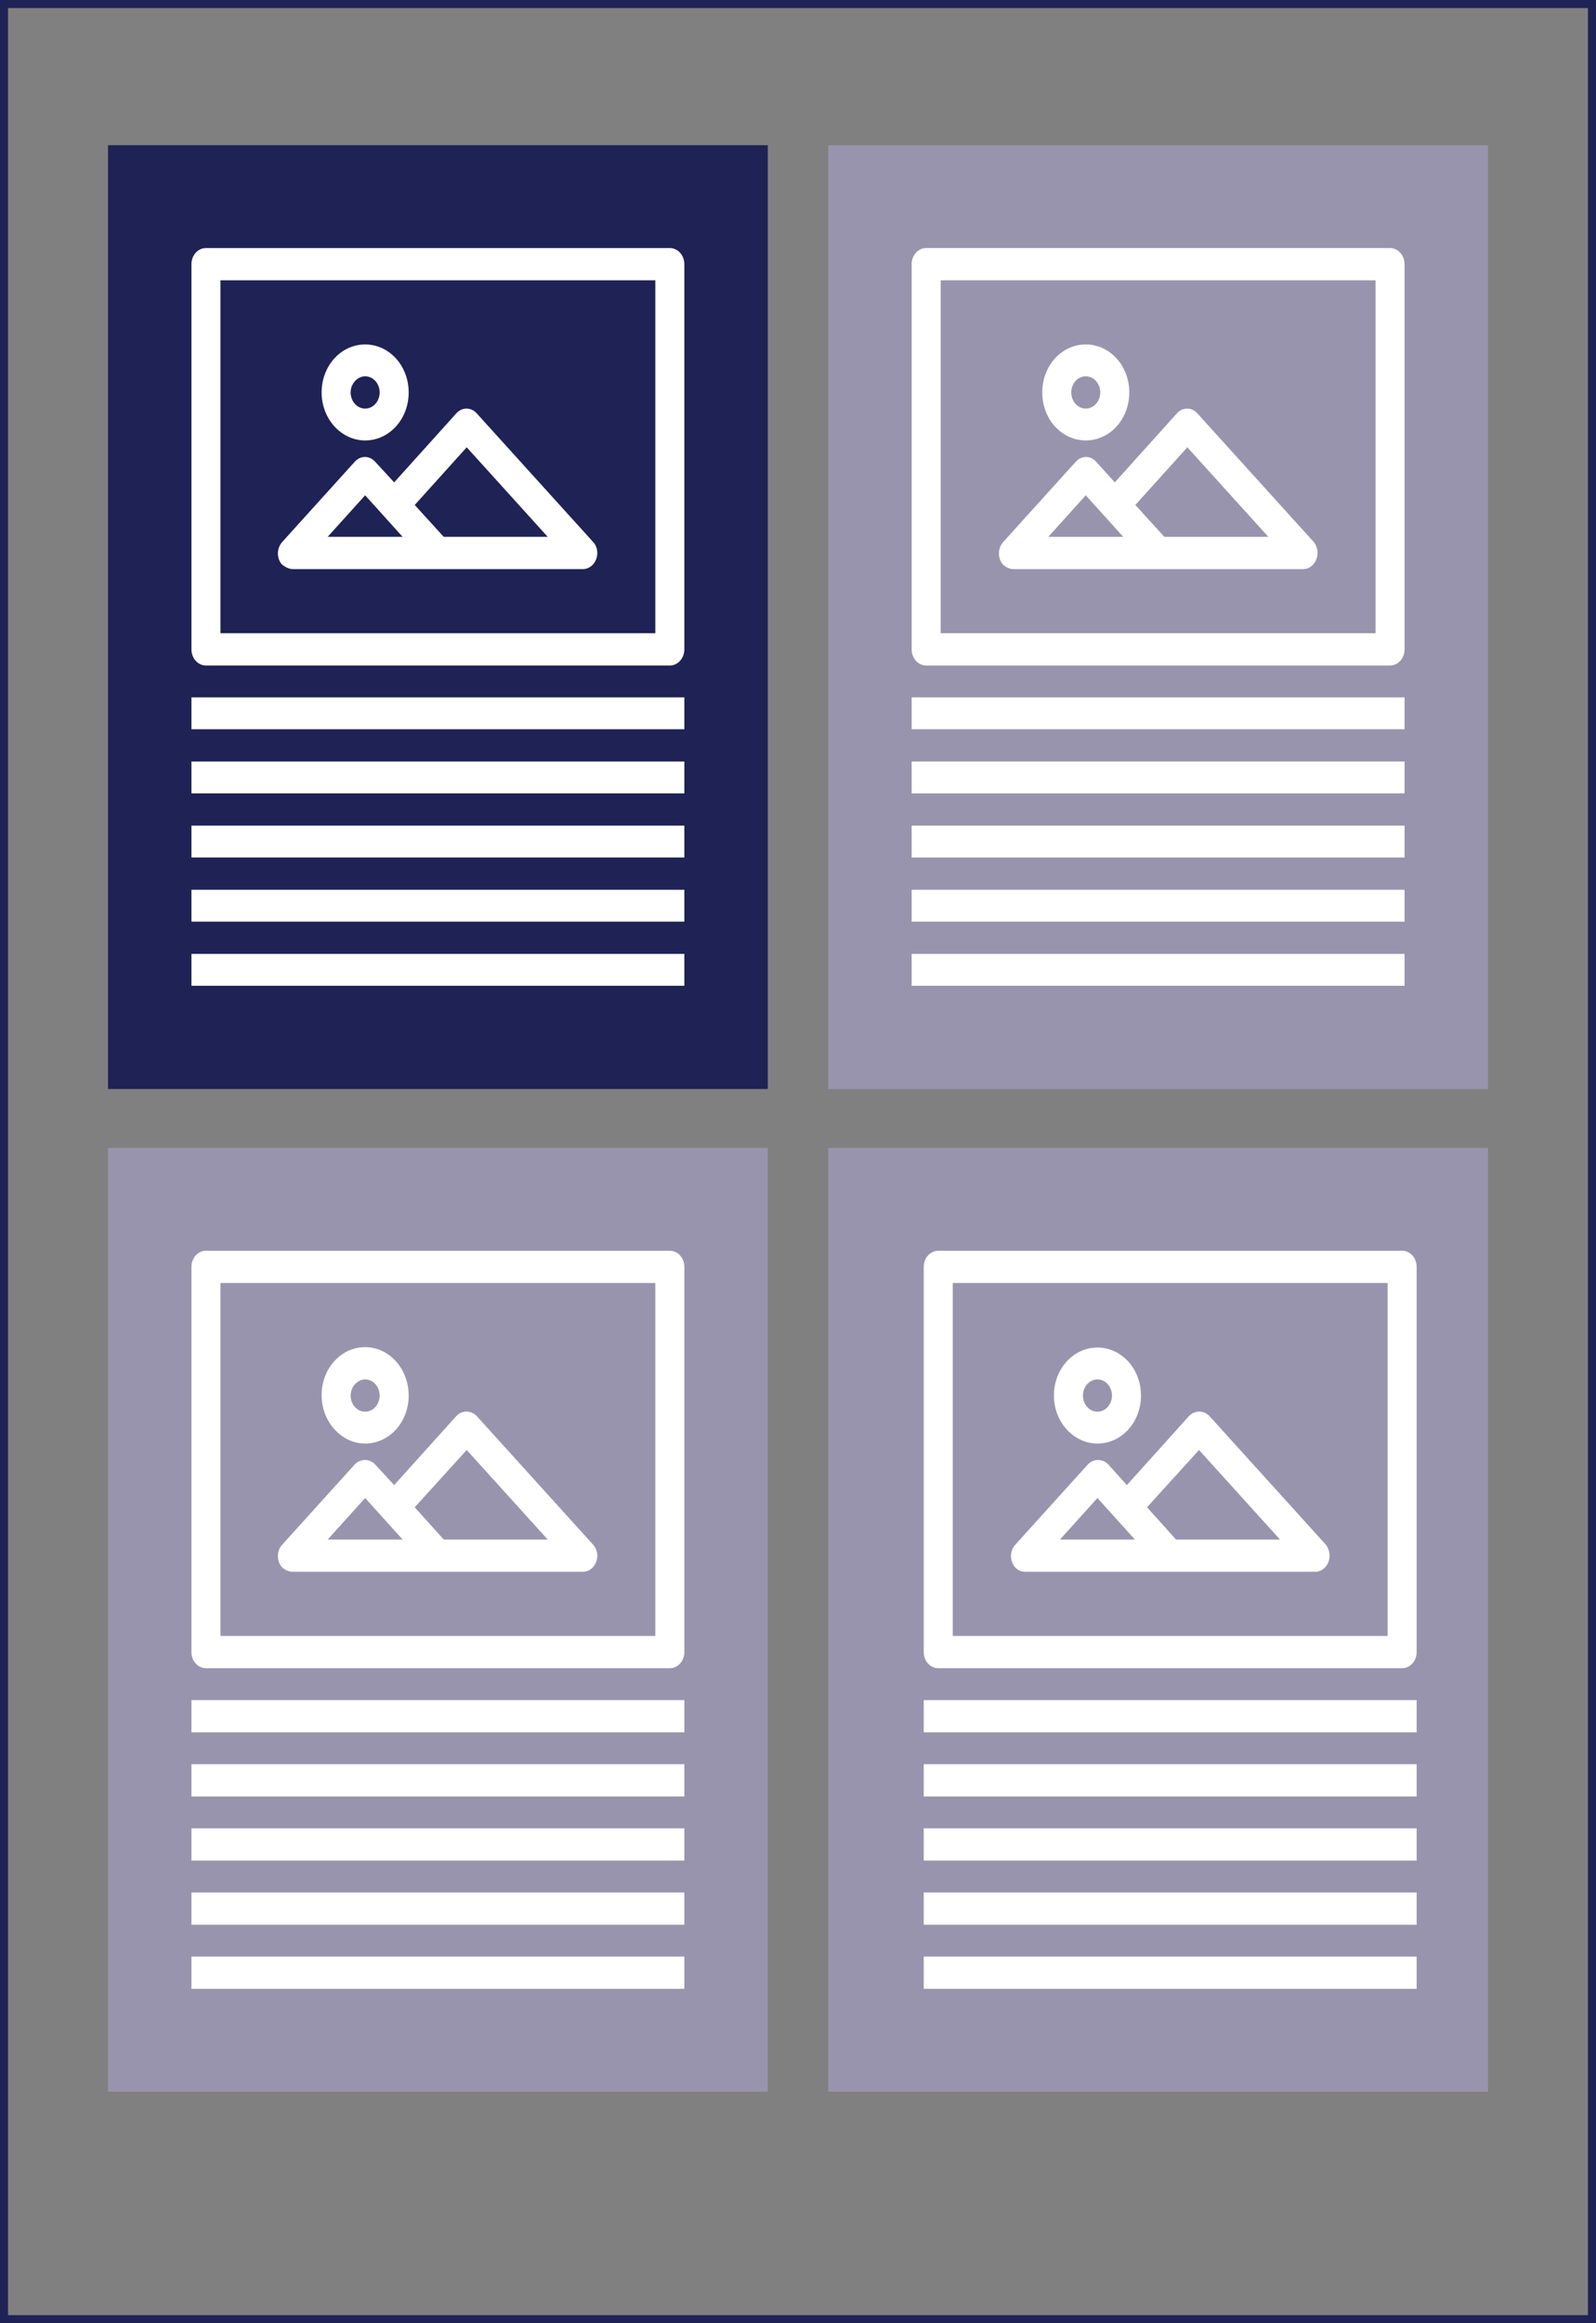<?xml version="1.0" encoding="utf-8"?>
<!-- Generator: Adobe Illustrator 25.2.3, SVG Export Plug-In . SVG Version: 6.00 Build 0)  -->
<svg version="1.1" id="Layer_1" xmlns="http://www.w3.org/2000/svg" xmlns:xlink="http://www.w3.org/1999/xlink" x="0px" y="0px"
	 viewBox="0 0 396 576" style="enable-background:new 0 0 396 576;" xml:space="preserve">
<rect x="0" y="0" width="396" height="576" fill="#808080" stroke="none"/>
<style type="text/css">
	.st0{fill:#1E2255;}
	.st1{fill:#FFFFFF;}
	.st2{fill:#9994AD;}
</style>
<path class="st0" d="M394,2v572H2V2H394 M396,0H0v576h396V0L396,0z"/>
<rect x="26.8" y="36" class="st0" width="163.7" height="234"/>
<g>
	<path class="st1" d="M72.7,141.1h71.9c2,0,3.6-1.8,3.6-4c0-1.1-0.4-2.1-1.1-2.8l-28.8-31.8c-1.4-1.6-3.7-1.6-5.1,0l-15.4,17.1
		l-4.7-5.1c-1.4-1.6-3.7-1.6-5.1,0l-18,19.9c-1.4,1.6-1.4,4.1,0,5.6C70.8,140.6,71.7,141.1,72.7,141.1z M115.8,110.9l20.1,22.2
		h-25.8l-7.2-7.9L115.8,110.9z M90.6,122.8l9.3,10.3H81.3L90.6,122.8z"/>
	<path class="st1" d="M90.6,109.2c6,0,10.8-5.3,10.8-11.9s-4.8-11.9-10.8-11.9s-10.8,5.3-10.8,11.9S84.7,109.2,90.6,109.2z
		 M90.6,93.3c2,0,3.6,1.8,3.6,4s-1.6,4-3.6,4s-3.6-1.8-3.6-4S88.7,93.3,90.6,93.3z"/>
	<path class="st1" d="M51.1,61.5c-2,0-3.6,1.8-3.6,4V161c0,2.2,1.6,4,3.6,4h115.1c2,0,3.6-1.8,3.6-4V65.5c0-2.2-1.6-4-3.6-4H51.1z
		 M162.6,157H54.7V69.5h107.9V157z"/>
	<rect x="47.5" y="172.9" class="st1" width="122.3" height="7.9"/>
	<rect x="47.5" y="188.8" class="st1" width="122.3" height="7.9"/>
	<rect x="47.5" y="204.7" class="st1" width="122.3" height="7.9"/>
	<rect x="47.5" y="220.6" class="st1" width="122.3" height="7.9"/>
	<rect x="47.5" y="236.5" class="st1" width="122.3" height="7.9"/>
</g>
<rect x="205.5" y="36" class="st2" width="163.7" height="234"/>
<path class="st1" d="M251.4,141.1h71.9c2,0,3.6-1.8,3.6-4c0-1.1-0.4-2.1-1-2.8l-28.8-31.8c-1.4-1.6-3.7-1.6-5.1,0l-15.4,17.1
	l-4.6-5.1c-1.4-1.6-3.7-1.6-5.1,0l-18,19.9c-1.4,1.6-1.4,4.1,0,5.6C249.5,140.6,250.5,141.1,251.4,141.1z M294.6,110.9l20.1,22.2
	h-25.8l-7.2-7.9L294.6,110.9z M269.4,122.8l9.3,10.3h-18.6L269.4,122.8z"/>
<path class="st1" d="M269.4,109.2c6,0,10.8-5.3,10.8-11.9s-4.8-11.9-10.8-11.9c-6,0-10.8,5.3-10.8,11.9S263.4,109.2,269.4,109.2z
	 M269.4,93.3c2,0,3.6,1.8,3.6,4s-1.6,4-3.6,4c-2,0-3.6-1.8-3.6-4S267.4,93.3,269.4,93.3z"/>
<path class="st1" d="M229.8,61.5c-2,0-3.6,1.8-3.6,4V161c0,2.2,1.6,4,3.6,4h115.1c2,0,3.6-1.8,3.6-4V65.5c0-2.2-1.6-4-3.6-4H229.8z
	 M341.3,157H233.4V69.5h107.9V157z"/>
<rect x="226.2" y="172.9" class="st1" width="122.3" height="7.9"/>
<rect x="226.2" y="188.8" class="st1" width="122.3" height="7.9"/>
<rect x="226.2" y="204.7" class="st1" width="122.3" height="7.9"/>
<rect x="226.2" y="220.6" class="st1" width="122.3" height="7.9"/>
<rect x="226.2" y="236.5" class="st1" width="122.3" height="7.9"/>
<rect x="26.8" y="284.6" class="st2" width="163.7" height="234"/>
<path class="st1" d="M72.7,389.7h71.9c2,0,3.6-1.8,3.6-4c0-1-0.4-2.1-1.1-2.8l-28.8-31.8c-1.4-1.5-3.7-1.5-5.1,0l-15.4,17.1
	l-4.7-5.1c-1.4-1.5-3.7-1.5-5.1,0l-18,19.9c-1.4,1.5-1.4,4.1,0,5.6C70.8,389.3,71.7,389.7,72.7,389.7z M115.8,359.5l20.1,22.2h-25.8
	l-7.2-8L115.8,359.5z M90.6,371.4l9.3,10.3H81.3L90.6,371.4z"/>
<path class="st1" d="M90.6,357.9c6,0,10.8-5.3,10.8-11.9S96.6,334,90.6,334s-10.8,5.3-10.8,11.9S84.7,357.9,90.6,357.9z M90.6,342
	c2,0,3.6,1.8,3.6,4s-1.6,4-3.6,4s-3.6-1.8-3.6-4S88.7,342,90.6,342z"/>
<path class="st1" d="M51.1,310.1c-2,0-3.6,1.8-3.6,4v95.5c0,2.2,1.6,4,3.6,4h115.1c2,0,3.6-1.8,3.6-4v-95.5c0-2.2-1.6-4-3.6-4H51.1z
	 M162.6,405.6H54.7v-87.5h107.9V405.6z"/>
<rect x="47.5" y="421.5" class="st1" width="122.3" height="8"/>
<rect x="47.5" y="437.4" class="st1" width="122.3" height="8"/>
<rect x="47.5" y="453.3" class="st1" width="122.3" height="8"/>
<rect x="47.5" y="469.2" class="st1" width="122.3" height="8"/>
<rect x="47.5" y="485.1" class="st1" width="122.3" height="8"/>
<rect x="205.5" y="284.6" class="st2" width="163.7" height="234"/>
<path class="st1" d="M254.4,389.7h71.9c2,0,3.6-1.8,3.6-4c0-1-0.4-2.1-1-2.8l-28.8-31.8c-1.4-1.5-3.7-1.5-5.1,0l-15.4,17.1l-4.6-5.1
	c-1.4-1.5-3.7-1.5-5.1,0l-18,19.9c-1.4,1.5-1.4,4.1,0,5.6C252.5,389.3,253.4,389.7,254.4,389.7z M297.5,359.5l20.1,22.2h-25.8
	l-7.2-8L297.5,359.5z M272.3,371.4l9.3,10.3H263L272.3,371.4z"/>
<path class="st1" d="M272.3,357.9c6,0,10.8-5.3,10.8-11.9s-4.8-11.9-10.8-11.9c-6,0-10.8,5.3-10.8,11.9S266.4,357.9,272.3,357.9z
	 M272.3,342c2,0,3.6,1.8,3.6,4s-1.6,4-3.6,4c-2,0-3.6-1.8-3.6-4C268.7,343.7,270.4,342,272.3,342z"/>
<path class="st1" d="M232.8,310.1c-2,0-3.6,1.8-3.6,4v95.5c0,2.2,1.6,4,3.6,4h115.1c2,0,3.6-1.8,3.6-4v-95.5c0-2.2-1.6-4-3.6-4
	H232.8z M344.3,405.6H236.4v-87.5h107.9V405.6z"/>
<rect x="229.2" y="421.5" class="st1" width="122.3" height="8"/>
<rect x="229.2" y="437.4" class="st1" width="122.3" height="8"/>
<rect x="229.2" y="453.3" class="st1" width="122.3" height="8"/>
<rect x="229.2" y="469.2" class="st1" width="122.3" height="8"/>
<rect x="229.2" y="485.1" class="st1" width="122.3" height="8"/>
</svg>
